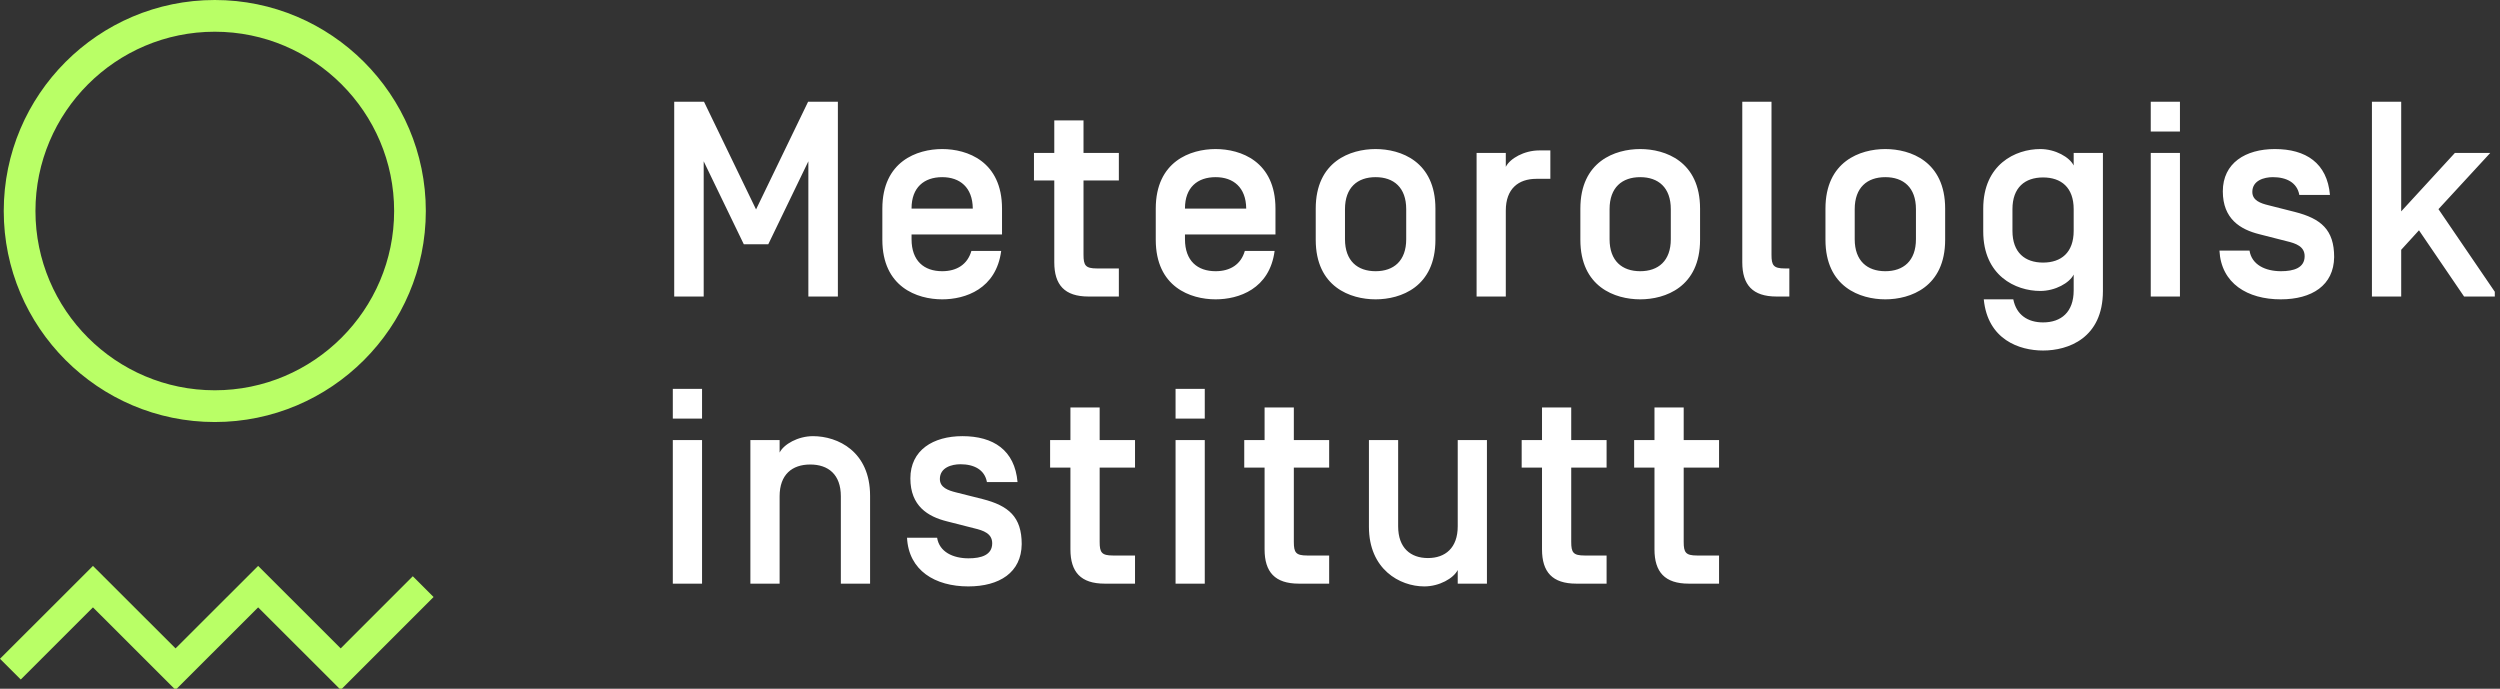 <svg width="363" height="100" viewBox="0 0 363 100" fill="none" xmlns="http://www.w3.org/2000/svg">
<rect x="0" y="0" width="363" height="100" fill="#333333" stroke="none"/>
<g clip-path="url(#clip0_2167_1672)">
<path fill-rule="evenodd" clip-rule="evenodd" d="M117.335 14.773H121.66V43.056H117.374V23.421L111.556 35.463H107.998L102.176 23.421V43.056H97.896V14.773H102.222L109.778 30.41L117.335 14.773ZM132.358 30.248V30.29H141.248V30.248C141.209 27.218 139.389 25.723 136.806 25.723C134.177 25.723 132.358 27.218 132.358 30.248ZM141.047 36.431H145.373C144.647 41.969 140.16 43.464 136.806 43.464C133.167 43.464 128.117 41.684 128.117 34.815V30.29C128.117 23.421 133.167 21.642 136.806 21.642C140.442 21.642 145.493 23.421 145.493 30.29V34.045H132.358V34.735C132.358 37.884 134.177 39.379 136.806 39.379C138.904 39.379 140.484 38.412 141.047 36.431ZM157.326 36.997C157.326 38.531 157.611 38.978 159.265 38.978H162.457V43.056H158.051C154.577 43.056 153.082 41.361 153.082 38.088V26.208H150.132V22.208H153.082V17.482H157.326V22.208H162.457V26.208H157.326V36.997ZM172.058 30.248V30.29H180.949V30.248C180.911 27.218 179.091 25.723 176.506 25.723C173.877 25.723 172.058 27.218 172.058 30.248ZM180.749 36.431H185.074C184.349 41.969 179.862 43.464 176.506 43.464C172.867 43.464 167.816 41.684 167.816 34.815V30.29C167.816 23.421 172.867 21.642 176.506 21.642C180.147 21.642 185.198 23.421 185.198 30.29V34.045H172.058V34.735C172.058 37.884 173.877 39.379 176.506 39.379C178.605 39.379 180.185 38.412 180.749 36.431ZM204.182 30.368C204.182 27.218 202.364 25.723 199.735 25.723C197.112 25.723 195.292 27.218 195.292 30.368V34.735C195.292 37.884 197.112 39.379 199.735 39.379C202.364 39.379 204.182 37.884 204.182 34.735V30.368ZM191.044 30.29C191.044 23.421 196.096 21.642 199.735 21.642C203.373 21.642 208.424 23.421 208.424 30.29V34.815C208.424 41.684 203.373 43.464 199.735 43.464C196.096 43.464 191.044 41.684 191.044 34.815V30.29ZM223.084 25.966C220.461 25.966 218.642 27.419 218.642 30.569V43.056H214.401V22.208H218.642V24.227C219.245 23.014 221.31 21.842 223.492 21.842H225.111V25.966H223.084ZM242.601 30.368C242.601 27.218 240.781 25.723 238.159 25.723C235.529 25.723 233.71 27.218 233.71 30.368V34.735C233.71 37.884 235.529 39.379 238.159 39.379C240.781 39.379 242.601 37.884 242.601 34.735V30.368ZM229.469 30.29C229.469 23.421 234.519 21.642 238.159 21.642C241.791 21.642 246.849 23.421 246.849 30.29V34.815C246.849 41.684 241.791 43.464 238.159 43.464C234.519 43.464 229.469 41.684 229.469 34.815V30.29ZM257.221 36.997C257.221 38.531 257.506 38.978 259.164 38.978H259.812V43.056H257.954C254.476 43.056 252.98 41.361 252.98 38.088V14.773H257.221V36.997ZM278.195 30.368C278.195 27.218 276.376 25.723 273.746 25.723C271.124 25.723 269.304 27.218 269.304 30.368V34.735C269.304 37.884 271.124 39.379 273.746 39.379C276.376 39.379 278.195 37.884 278.195 34.735V30.368ZM265.057 30.29C265.057 23.421 270.107 21.642 273.746 21.642C277.385 21.642 282.436 23.421 282.436 30.29V34.815C282.436 41.684 277.385 43.464 273.746 43.464C270.107 43.464 265.057 41.684 265.057 34.815V30.29ZM312.289 43.056H316.528V22.208H312.289V43.056ZM312.289 19.097H316.528V14.773H312.289V19.097ZM322.264 36.389H326.631C326.953 38.45 328.936 39.379 331.202 39.379C333.058 39.379 334.634 38.894 334.634 37.198C334.634 35.786 333.377 35.34 332.003 35.016L328.047 34.006C325.296 33.32 322.753 31.786 322.753 27.785C322.753 23.661 326.068 21.642 330.306 21.642C334.797 21.642 337.909 23.661 338.31 28.306H333.862C333.54 26.49 331.964 25.723 330.023 25.723C328.734 25.723 327.038 26.208 327.038 27.866C327.038 29.119 328.249 29.523 329.382 29.802L333.214 30.773C337.017 31.744 338.919 33.359 338.919 37.321C338.873 41.441 335.682 43.464 331.156 43.464C326.344 43.464 322.512 41.16 322.264 36.389ZM348.654 30.692L356.448 22.208H361.583L354.065 30.368L362.716 43.056H357.783L351.235 33.44L348.654 36.269V43.056H344.404V14.773H348.654V30.692ZM97.692 84.745H101.937V63.894H97.692V84.745ZM97.692 60.78H101.937V56.462H97.692V60.78ZM113.2 84.745H108.956V63.894H113.2V65.713C113.806 64.502 115.868 63.33 118.047 63.33C121.647 63.33 126.336 65.55 126.336 71.979V84.745H122.091V72.057C122.091 68.904 120.275 67.447 117.646 67.447C115.016 67.447 113.2 68.904 113.2 72.057V84.745ZM159.67 78.686C159.67 80.221 159.952 80.66 161.61 80.66H164.805V84.745H160.395C156.921 84.745 155.426 83.049 155.426 79.773V67.894H152.476V63.894H155.426V59.168H159.67V63.894H164.805V67.894H159.67V78.686ZM131.7 78.077H136.068C136.392 80.136 138.37 81.069 140.633 81.069C142.491 81.069 144.068 80.583 144.068 78.887C144.068 77.469 142.815 77.029 141.442 76.705L137.479 75.695C134.734 75.009 132.186 73.475 132.186 69.467C132.186 65.35 135.498 63.33 139.746 63.33C144.23 63.33 147.342 65.35 147.746 69.998H143.301C142.977 68.179 141.403 67.409 139.461 67.409C138.166 67.409 136.469 67.894 136.469 69.552C136.469 70.801 137.683 71.209 138.814 71.494L142.653 72.459C146.454 73.429 148.352 75.048 148.352 79.003C148.312 83.127 145.12 85.147 140.594 85.147C135.783 85.147 131.943 82.849 131.7 78.077ZM170.691 84.745H174.932V63.894H170.691V84.745ZM170.691 60.78H174.932V56.462H170.691V60.78ZM187.865 78.686C187.865 80.221 188.143 80.66 189.8 80.66H192.994V84.745H188.59C185.113 84.745 183.618 83.049 183.618 79.773V67.894H180.664V63.894H183.618V59.168H187.865V63.894H192.994V67.894H187.865V78.686ZM203.011 76.421C203.011 79.573 204.83 81.029 207.336 81.029C209.842 81.029 211.662 79.573 211.662 76.421V63.894H215.903V84.745H211.662V82.764C211.053 83.975 208.994 85.147 206.812 85.147C203.218 85.147 198.769 82.641 198.769 76.504V63.894H203.011V76.421ZM244.472 78.686C244.472 80.221 244.757 80.66 246.415 80.66H249.607V84.745H245.197C241.726 84.745 240.23 83.049 240.23 79.773V67.894H237.278V63.894H240.23V59.168H244.472V63.894H249.607V67.894H244.472V78.686ZM228.142 78.686C228.142 80.221 228.425 80.66 230.084 80.66H233.277V84.745H228.873C225.395 84.745 223.9 83.049 223.9 79.773V67.894H220.947V63.894H223.9V59.168H228.142V63.894H233.277V67.894H228.142V78.686ZM292.208 33.521C292.208 36.673 294.026 38.127 296.656 38.127C299.278 38.127 301.098 36.673 301.098 33.521V30.368C301.098 27.218 299.278 25.765 296.656 25.765C294.026 25.765 292.208 27.218 292.208 30.368V33.521ZM301.098 42.169V39.865C300.496 41.079 298.428 42.247 296.248 42.247C292.654 42.247 287.966 40.027 287.966 33.601V30.29C287.966 23.862 292.654 21.642 296.248 21.642C298.428 21.642 300.496 22.813 301.098 24.027V22.208H305.344V42.247C305.344 49.119 300.287 50.896 296.656 50.896C293.217 50.896 288.613 49.323 288.044 43.464H292.33C292.777 45.727 294.435 46.814 296.656 46.814C299.278 46.814 301.098 45.319 301.098 42.169Z" fill="white"/>
<path fill-rule="evenodd" clip-rule="evenodd" d="M31.185 4.606C16.828 4.606 5.148 16.284 5.148 30.637C5.148 44.992 16.828 56.669 31.185 56.669C45.546 56.669 57.228 44.992 57.228 30.637C57.228 16.284 45.546 4.606 31.185 4.606ZM31.185 61.278C14.291 61.278 0.544 47.53 0.544 30.637C0.544 13.747 14.291 0 31.185 0C48.084 0 61.829 13.747 61.829 30.637C61.829 47.53 48.084 61.278 31.185 61.278ZM49.471 100.171L37.482 88.19L25.49 100.171L13.498 88.19L3.015 98.664L0 95.654L13.498 82.169L25.49 94.145L37.482 82.169L49.468 94.145L59.938 83.671L62.955 86.688L49.471 100.171Z" fill="#B9FF66"/>
</g>
<defs>
<clipPath id="clip0_2167_1672">
<rect width="362.245" height="100" fill="white"/>
</clipPath>
</defs>
</svg>
